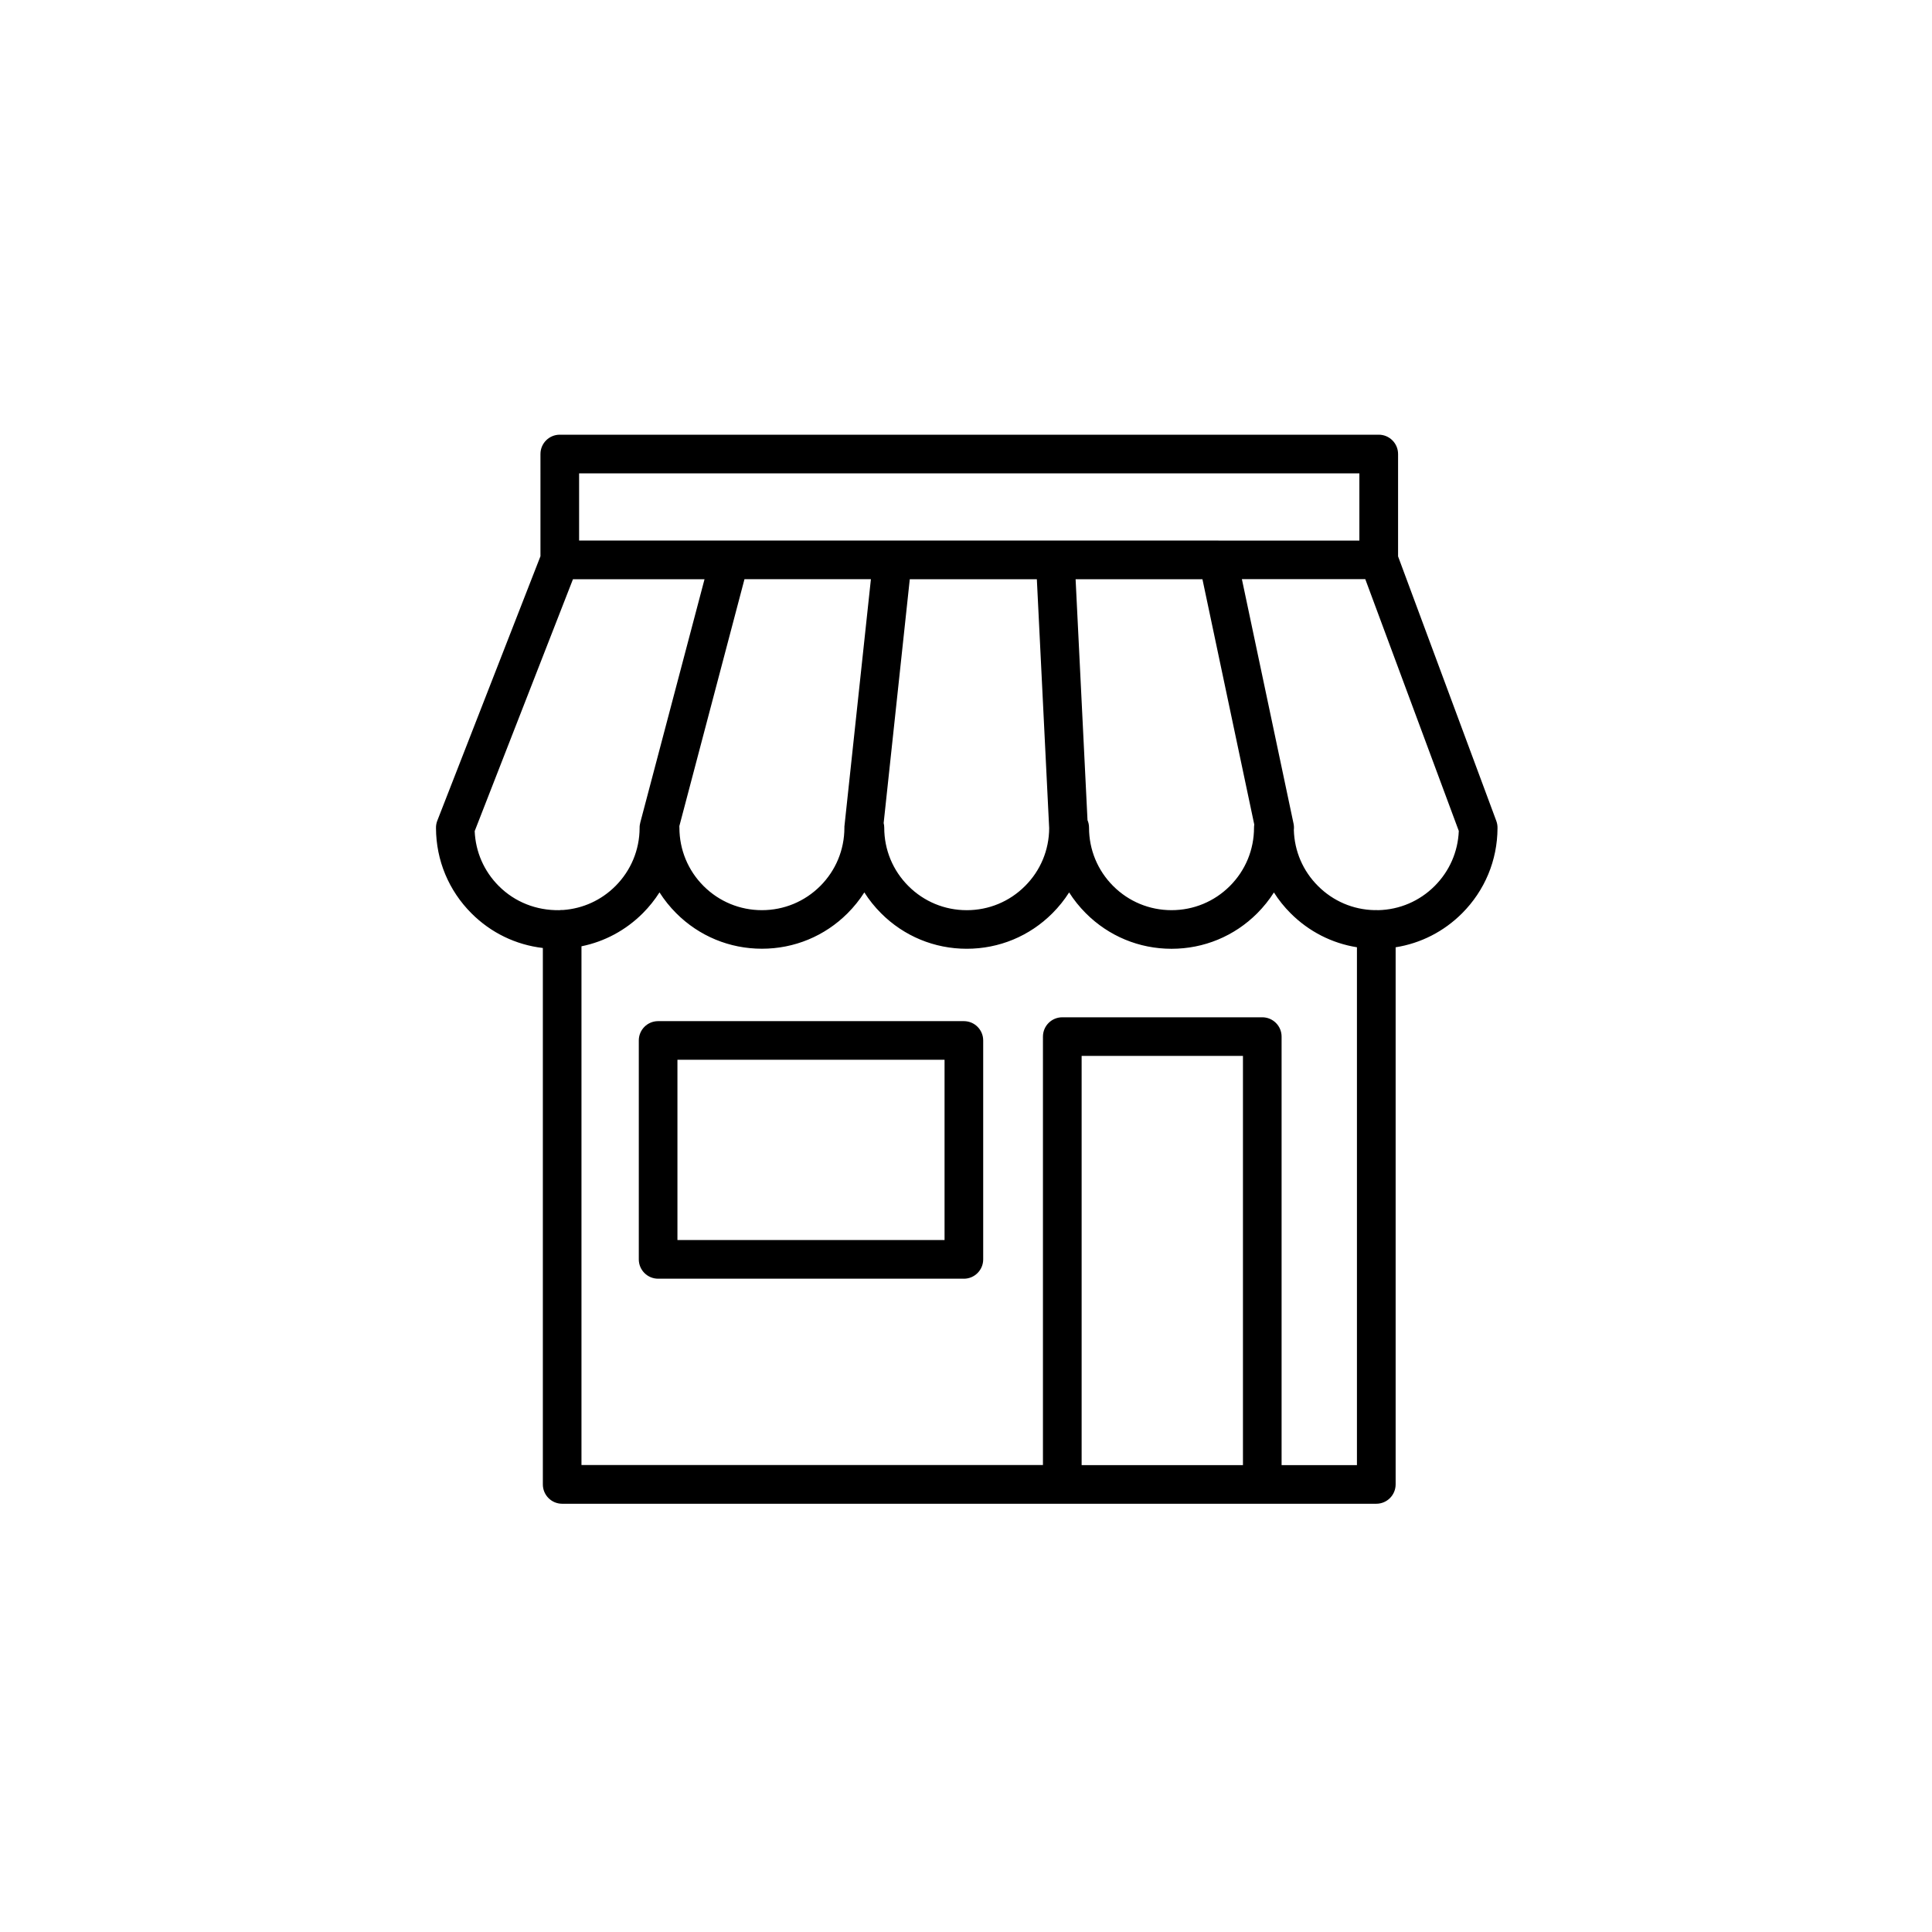 <svg xmlns="http://www.w3.org/2000/svg" width="100" height="100" viewBox="0 0 100 100"><path d="M71.235 77.834H29.098c-.552 0-1-.447-1-1V49.068c-1.396-.163-2.687-.785-3.694-1.793-1.178-1.178-1.83-2.743-1.837-4.41-.002-.07.004-.14.017-.21.013-.07.033-.136.06-.2l5.33-13.664V23.5c0-.552.448-1 1-1h42.39c.552 0 1 .448 1 1v5.298l5.076 13.67c.024.062.042.126.055.192.012.068.018.136.016.204-.006 1.666-.657 3.23-1.836 4.41-.945.945-2.14 1.552-3.437 1.757v27.803c-.002.554-.45 1-1.002 1zm-4.9-2h3.9V49.03c-1.293-.206-2.485-.812-3.43-1.756-.332-.33-.622-.694-.867-1.08-.246.385-.536.748-.867 1.08-1.183 1.183-2.757 1.835-4.432 1.835s-3.25-.653-4.434-1.837c-.332-.332-.622-.694-.867-1.08-.246.386-.535.748-.867 1.08-1.183 1.184-2.758 1.836-4.433 1.836-1.675 0-3.25-.653-4.433-1.837-.332-.332-.622-.694-.867-1.08-.246.386-.536.748-.868 1.08-1.183 1.183-2.757 1.835-4.433 1.835-1.675 0-3.25-.652-4.434-1.836-.332-.332-.62-.693-.867-1.08-.246.386-.535.748-.866 1.08-.88.88-1.978 1.468-3.173 1.71v26.85h23.886V53.655c0-.553.447-1 1-1h10.352c.553 0 1 .447 1 1v22.18zm-10.35 0h8.35v-21.18h-8.35v21.18zm.303-33.386c.052.12.08.252.08.392 0 1.14.444 2.213 1.25 3.02.808.807 1.88 1.25 3.02 1.25 1.14 0 2.213-.443 3.02-1.25.806-.806 1.25-1.878 1.25-3.02 0-.054.004-.107.013-.16l-2.683-12.7h-6.565l.616 12.468zm-10.55.153c.02.078.03.157.03.24 0 1.142.444 2.215 1.25 3.02s1.878 1.25 3.02 1.25c1.14 0 2.212-.443 3.017-1.25.802-.8 1.245-1.863 1.25-2.996l-.638-12.884H47.09L45.738 42.6zm-10.575.155l.003.084c0 1.14.445 2.214 1.25 3.02.808.806 1.88 1.25 3.02 1.25s2.213-.444 3.02-1.25c.803-.804 1.247-1.87 1.25-3.008v-.065l.007-.068 1.365-12.74h-6.544l-3.37 12.775zm-10.593.263c.044 1.075.484 2.078 1.248 2.842.833.833 1.944 1.266 3.132 1.25.065-.01.134-.014.198-.01 1.024-.073 1.976-.507 2.708-1.24.8-.802 1.245-1.866 1.25-3 0-.05 0-.1.008-.148.006-.05.017-.1.03-.15l3.322-12.582h-6.81L24.57 43.018zm46.665 4.086c.034 0 .067 0 .1.005 1.104-.025 2.14-.467 2.922-1.25.768-.768 1.207-1.774 1.25-2.85l-4.84-13.033H64.28l2.674 12.654c.023.11.027.22.015.327.03 1.1.473 2.125 1.25 2.9.782.783 1.814 1.225 2.917 1.25.032 0 .065-.003.098-.003zM63.067 27.98h7.294V24.5H29.974v3.478h33.092zM49.89 66.185H34.064c-.552 0-1-.447-1-1V53.854c0-.553.448-1 1-1H49.89c.552 0 1 .447 1 1v11.332c0 .552-.448 1-1 1zm-14.826-2H48.89v-9.332H35.064v9.332z"/></svg>